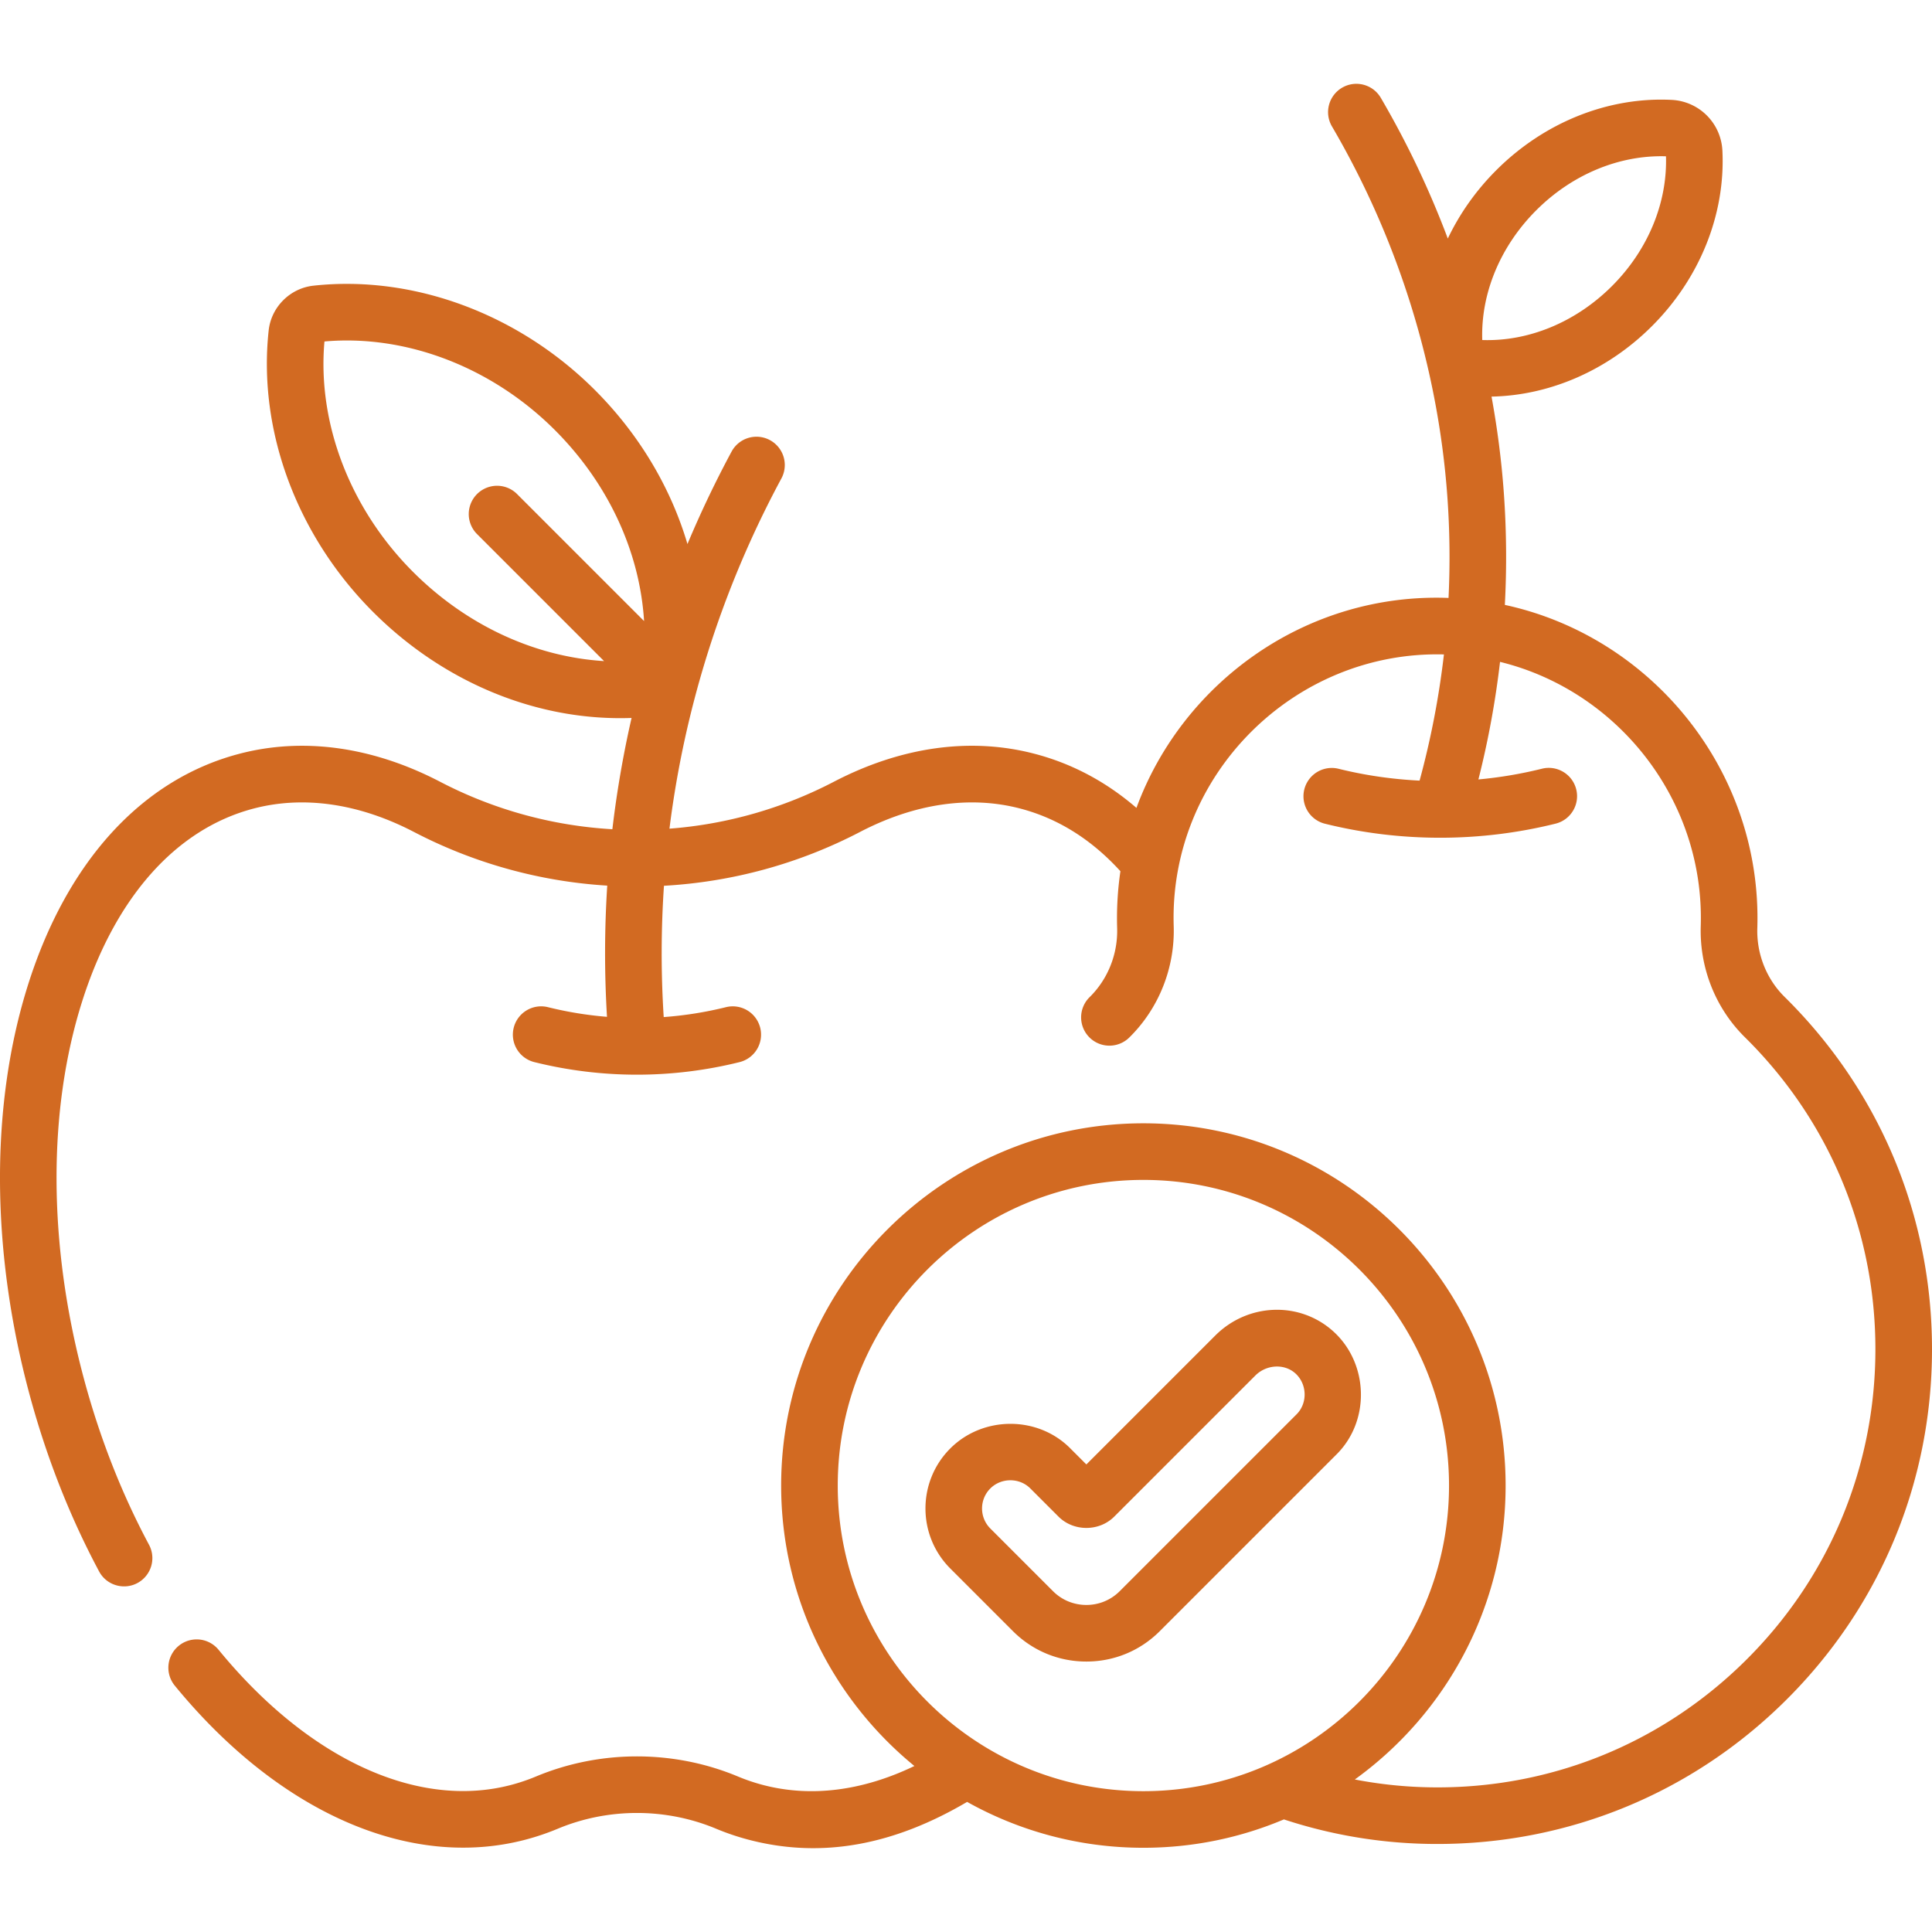 <svg height="512" viewBox="0 0 512.022 512.022" width="512" xmlns="http://www.w3.org/2000/svg"><path fill="#d26a22" d="M472.948 264.19c-4.803-4.735-7.435-11.396-7.221-18.226 1.298-41.542-27.892-77.211-66.91-85.651.522-9.929.44-19.897-.283-29.874-.614-8.479-1.714-16.937-3.246-25.331 15.415-.302 30.754-6.914 42.538-18.699 12.673-12.674 19.471-29.607 18.648-46.459a14.14 14.14 0 0 0-13.479-13.479c-16.851-.831-33.784 5.974-46.458 18.647v.001c-5.4 5.399-9.716 11.546-12.838 18.103a243.165 243.165 0 0 0-17.756-37.295c-2.094-3.574-6.689-4.777-10.262-2.682a7.5 7.5 0 0 0-2.683 10.262c17.525 29.929 28.098 63.821 30.574 98.015.652 8.997.75 17.987.321 26.944-37.559-1.43-70.423 22.235-82.71 55.642-7.998-6.897-16.982-11.696-26.842-14.298-17.008-4.504-35.459-1.95-53.365 7.378a112.794 112.794 0 0 1-43.553 12.426 265.571 265.571 0 0 1 3.51-21.117 265.318 265.318 0 0 1 26.156-71.699 7.5 7.5 0 1 0-13.207-7.112 280.786 280.786 0 0 0-11.69 24.494c-4.415-14.923-12.757-29.037-24.527-40.807-20.209-20.209-48.102-30.548-74.602-27.66-6.197.676-11.185 5.664-11.859 11.859-2.889 26.504 7.451 54.393 27.66 74.603 18.843 18.844 43.735 28.997 68.514 28.098-.392 1.717-.77 3.438-1.129 5.164a280.936 280.936 0 0 0-3.957 24.328 112.76 112.76 0 0 1-45.647-12.577c-17.914-9.326-36.37-11.878-53.37-7.378-25.687 6.788-45.519 28.515-55.842 61.177-9.944 31.461-9.91 69.629.098 107.471 4.501 17.022 10.805 33.175 18.735 48.009 1.975 3.694 6.557 4.999 10.15 3.078a7.5 7.5 0 0 0 3.078-10.15c-7.383-13.81-13.258-28.872-17.462-44.771-9.29-35.131-9.396-70.33-.297-99.116 8.719-27.586 24.833-45.767 45.375-51.196 13.33-3.525 28.064-1.39 42.605 6.18a127.753 127.753 0 0 0 51.218 14.218 280.303 280.303 0 0 0-.067 34.77 97.705 97.705 0 0 1-15.635-2.556 7.496 7.496 0 0 0-9.089 5.468 7.5 7.5 0 0 0 5.467 9.089 112.751 112.751 0 0 0 27.199 3.333h.17a112.842 112.842 0 0 0 27.028-3.333 7.5 7.5 0 0 0 5.468-9.089 7.502 7.502 0 0 0-9.088-5.468 97.75 97.75 0 0 1-16.487 2.621 265.255 265.255 0 0 1 .065-34.795c17.889-1 35.614-5.749 51.943-14.257 14.535-7.571 29.264-9.709 42.602-6.179 9.928 2.62 18.801 8.197 26.426 16.576a86.215 86.215 0 0 0-.869 15.046c.215 6.867-2.435 13.539-7.269 18.305a7.5 7.5 0 1 0 10.531 10.681c7.799-7.689 12.075-18.426 11.729-29.501-1.251-40.008 31.89-73.003 71.616-71.984a226.243 226.243 0 0 1-6.451 33.445c-7.264-.359-14.484-1.399-21.542-3.156a7.501 7.501 0 0 0-3.623 14.557c20.013 4.984 41.191 4.981 61.211 0 4.02-1 6.467-5.069 5.467-9.089s-5.072-6.467-9.089-5.468a111.898 111.898 0 0 1-16.834 2.842 240.71 240.71 0 0 0 5.731-31.156c31.124 7.633 54.238 36.542 53.193 70.035-.345 11.041 3.913 21.766 11.681 29.425 22.315 22.002 34.605 51.372 34.605 82.699 0 31.322-12.283 60.686-34.586 82.682-22.301 21.992-51.831 33.89-83.2 33.43a115.19 115.19 0 0 1-20.18-2.08c24.189-17.448 39.966-45.865 39.966-77.902 0-52.935-43.065-96-96-96s-96 43.065-96 96c0 29.935 13.775 56.71 35.315 74.329-13.772 6.621-27.51 8.362-40.228 5a50.532 50.532 0 0 1-6.514-2.209c-17.025-7.117-36.553-7.116-53.571-.002a50.565 50.565 0 0 1-6.519 2.211c-24.818 6.561-53.802-6.805-77.536-35.75a7.5 7.5 0 1 0-11.599 9.51c27.561 33.614 62.314 48.845 92.969 40.742a65.841 65.841 0 0 0 8.466-2.871c13.347-5.58 28.656-5.58 42.009.002a65.566 65.566 0 0 0 8.462 2.869c19.893 5.261 39.081 1.171 58.033-9.99 13.834 7.739 29.766 12.159 46.713 12.159 13.198 0 25.783-2.678 37.24-7.519a129.602 129.602 0 0 0 40.646 6.512c34.695 0 67.326-13.368 92.061-37.762 25.184-24.837 39.054-57.993 39.054-93.361-.001-35.374-13.878-68.538-39.075-93.381zM136.945 130.848a7.501 7.501 0 0 0-10.606 10.607l33.749 33.749c-18.29-1.127-36.415-9.434-50.617-23.635-16.69-16.69-25.41-39.428-23.483-61.071 21.645-1.918 44.381 6.793 61.072 23.484 14.201 14.201 22.507 32.328 23.635 50.615zm255.886-40.732c-.412-12.277 4.725-24.801 14.312-34.39v.001c9.498-9.498 21.99-14.689 34.378-14.302.381 12.39-4.805 24.88-14.302 34.378-9.587 9.59-22.108 14.733-34.388 14.313zm-89.809 384.585c-44.664 0-81-36.337-81-81s36.336-81 81-81 81 36.337 81 81-36.336 81-81 81zm50.391-121.802c-8.893-8.092-22.659-7.633-31.338 1.045l-34.165 34.165-4.24-4.24c-8.634-8.722-23.162-8.66-31.821-.001-8.772 8.772-8.773 23.046 0 31.819l16.617 16.619c5.188 5.186 12.092 8.041 19.443 8.041 7.352 0 14.257-2.856 19.445-8.044l46.839-46.84c9.012-8.936 8.514-24.107-.78-32.564zm-9.825 21.957-46.839 46.84c-2.355 2.354-5.494 3.651-8.839 3.651s-6.484-1.296-8.837-3.648l-16.616-16.617c-2.924-2.925-2.924-7.683 0-10.606 2.888-2.888 7.733-2.901 10.607-.001l7.421 7.422c3.998 4.039 10.834 4.06 14.85.002l37.347-37.347c2.955-2.956 7.728-3.206 10.637-.559 3.12 2.839 3.276 7.891.269 10.863z"/></svg>